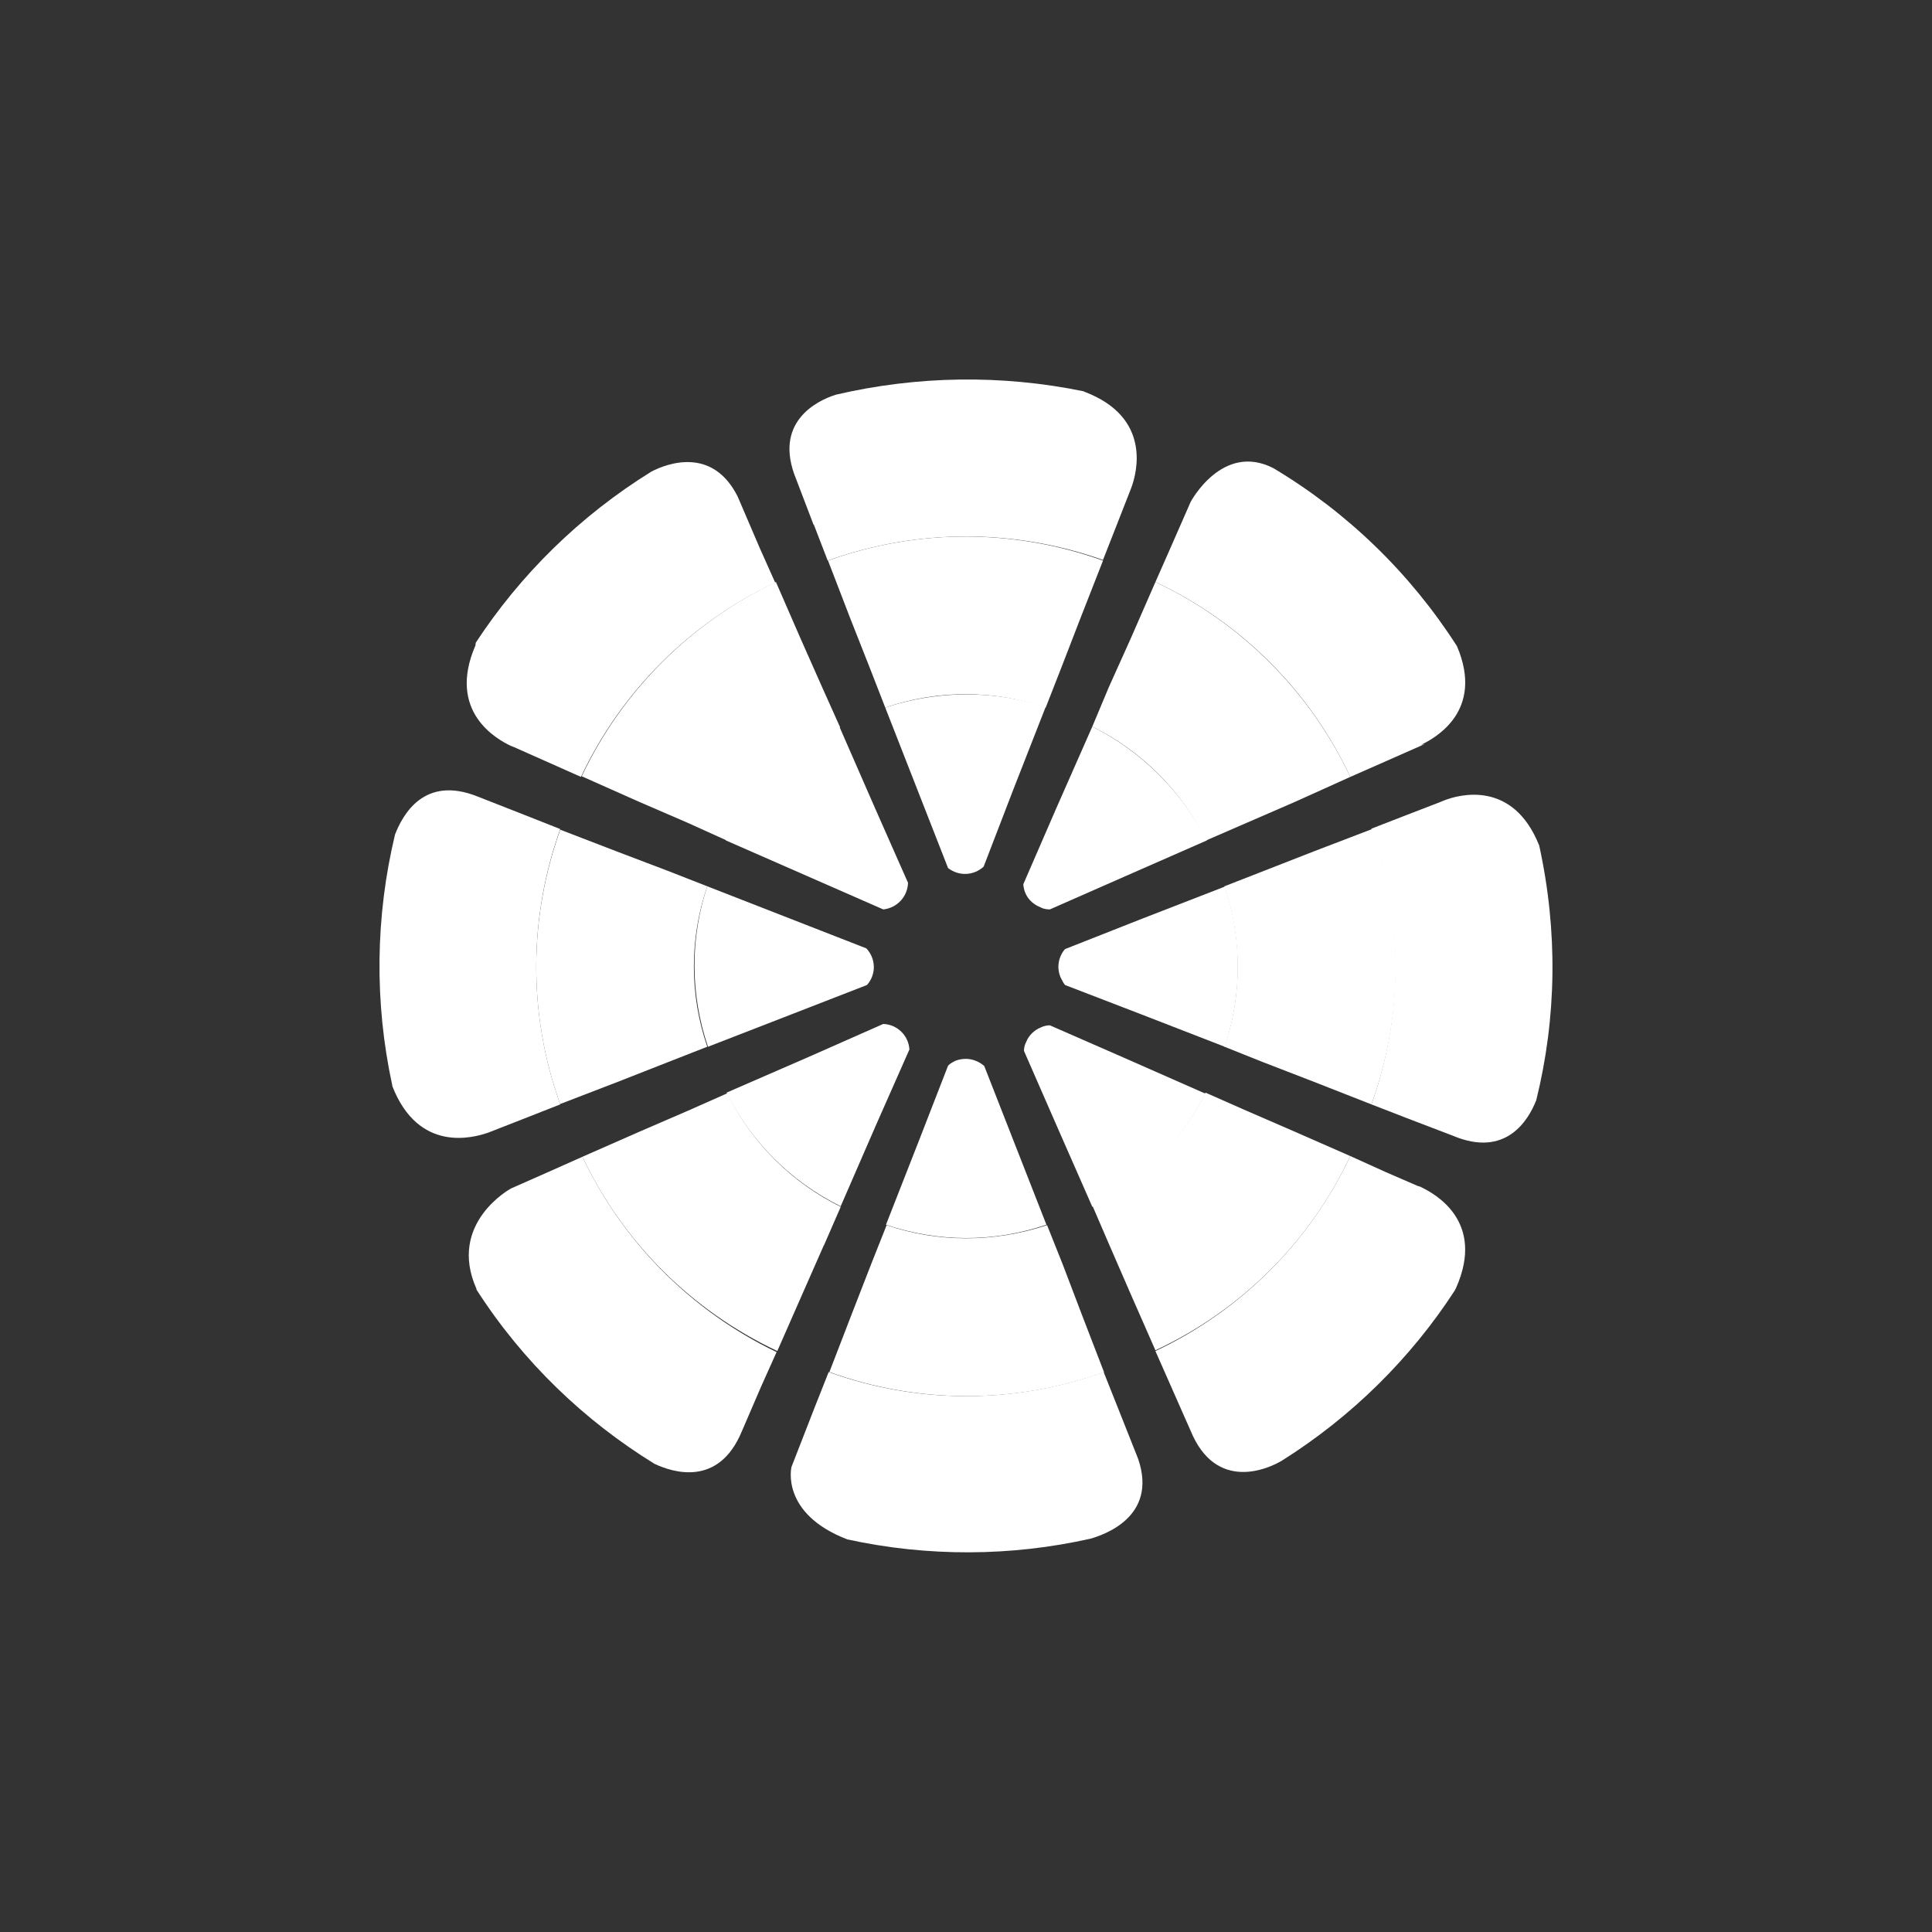 <svg width="24" height="24" viewBox="0 0 24 24" fill="none" xmlns="http://www.w3.org/2000/svg">
<rect x="0" y="0" width="24" height="24" fill="#333333" stroke="none"/>
<path d="M6.347 9.266L6.39 9.283L7.217 9.651C7.716 8.591 8.57 7.737 9.63 7.238L9.437 6.806L9.163 6.167C8.85 5.546 8.289 5.756 8.092 5.858C7.2 6.411 6.463 7.14 5.91 7.984L5.906 8.018C5.55 8.841 6.172 9.184 6.347 9.266Z" fill="white"/>
<path d="M7.226 9.643L7.929 9.956L8.542 10.221L9.026 10.44C9.328 9.829 9.824 9.335 10.436 9.034L10.217 8.546L9.947 7.937L9.639 7.23C8.58 7.731 7.727 8.584 7.226 9.643Z" fill="white"/>
<path d="M9.017 10.44L10.972 11.297C11.054 11.289 11.131 11.251 11.188 11.19C11.245 11.129 11.277 11.05 11.28 10.967L10.869 10.037L10.427 9.026C9.816 9.332 9.322 9.828 9.017 10.44Z" fill="white"/>
<path d="M19.119 10.5C18.793 9.686 18.125 9.87 17.94 9.943L17.889 9.964L17.477 10.123L17.036 10.294C17.443 11.438 17.422 12.643 17.036 13.719L17.477 13.89L18.047 14.108C18.707 14.387 18.986 13.916 19.084 13.667C19.337 12.643 19.355 11.567 19.119 10.496V10.5Z" fill="white"/>
<path d="M17.044 10.299L16.329 10.573L15.21 11.01C15.433 11.678 15.425 12.377 15.21 13.003L15.694 13.196L16.325 13.44L17.036 13.719C17.426 12.647 17.452 11.447 17.044 10.299Z" fill="white"/>
<path d="M15.214 11.014L14.186 11.413L13.23 11.79C13.189 11.837 13.162 11.895 13.152 11.958C13.142 12.02 13.15 12.083 13.175 12.141C13.192 12.176 13.209 12.21 13.23 12.236L14.186 12.604L15.214 13.003C15.432 12.356 15.432 11.656 15.214 11.01V11.014Z" fill="white"/>
<path d="M6.515 13.894L6.96 13.719C6.549 12.579 6.575 11.37 6.96 10.299L6.515 10.123L5.936 9.896C5.267 9.626 5.002 10.123 4.907 10.367C4.662 11.39 4.65 12.455 4.873 13.483V13.491C5.199 14.327 5.88 14.134 6.065 14.07L6.515 13.894Z" fill="white"/>
<path d="M6.96 13.714L7.672 13.44L8.293 13.196L8.786 13.003C8.564 12.357 8.564 11.656 8.786 11.01L8.293 10.817L7.672 10.581L6.96 10.307C6.575 11.379 6.549 12.579 6.96 13.719L6.96 13.714Z" fill="white"/>
<path d="M8.795 13.003L9.823 12.604L10.77 12.236C10.826 12.173 10.857 12.091 10.855 12.007C10.853 11.923 10.82 11.842 10.762 11.781L8.786 11.01C8.571 11.657 8.575 12.357 8.795 13.003Z" fill="white"/>
<path d="M7.235 14.37L6.802 14.563L6.347 14.764C6.347 14.764 5.555 15.193 5.919 16.011V16.02C6.497 16.92 7.26 17.648 8.13 18.184C8.357 18.291 8.927 18.476 9.215 17.781L9.455 17.224L9.647 16.796C8.589 16.287 7.737 15.431 7.235 14.37Z" fill="white"/>
<path d="M10.235 15.471L10.444 14.991C9.832 14.69 9.336 14.194 9.035 13.581L8.55 13.796L7.937 14.061L7.235 14.37C7.737 15.431 8.593 16.284 9.656 16.783L9.965 16.08L10.235 15.467V15.471Z" fill="white"/>
<path d="M10.444 14.983L10.886 13.967L11.297 13.037C11.292 12.953 11.256 12.874 11.196 12.816C11.136 12.757 11.056 12.723 10.972 12.72L10.042 13.131L9.026 13.573C9.33 14.185 9.827 14.681 10.44 14.983H10.444Z" fill="white"/>
<path d="M16.774 9.651L17.212 9.458L17.696 9.244L17.653 9.253C17.829 9.167 18.442 8.833 18.099 8.027C17.52 7.123 16.74 6.366 15.819 5.816C15.184 5.49 14.79 6.236 14.79 6.236L14.546 6.793L14.353 7.23C15.418 7.729 16.275 8.586 16.774 9.651Z" fill="white"/>
<path d="M13.774 8.537L13.569 9.026C14.182 9.33 14.679 9.826 14.983 10.44L16.08 9.964L16.774 9.651C16.273 8.588 15.417 7.732 14.353 7.23L14.044 7.937L13.774 8.537Z" fill="white"/>
<path d="M13.569 9.026L13.123 10.037L12.712 10.984C12.72 11.113 12.797 11.22 12.926 11.271C12.956 11.289 12.999 11.297 13.042 11.297L13.976 10.886L14.992 10.44C14.679 9.829 14.181 9.334 13.569 9.026Z" fill="white"/>
<path d="M13.886 17.486L13.71 17.044C12.562 17.456 11.366 17.43 10.294 17.044L10.119 17.486L9.832 18.223C9.832 18.223 9.69 18.801 10.526 19.123C11.522 19.34 12.553 19.337 13.547 19.114C13.693 19.071 14.387 18.853 14.139 18.124L13.886 17.486Z" fill="white"/>
<path d="M13.714 17.044L13.44 16.333L13.2 15.703L13.007 15.219C12.335 15.441 11.64 15.433 11.014 15.219L10.822 15.703L10.577 16.333L10.303 17.044C11.374 17.43 12.575 17.456 13.719 17.044H13.714Z" fill="white"/>
<path d="M12.999 15.214L12.227 13.243C12.179 13.2 12.12 13.171 12.056 13.159C11.993 13.148 11.927 13.155 11.867 13.178C11.833 13.196 11.799 13.213 11.777 13.239L11.409 14.186L11.006 15.214C11.64 15.428 12.33 15.441 12.999 15.214Z" fill="white"/>
<path d="M10.11 6.518L10.282 6.964C11.43 6.553 12.63 6.578 13.702 6.956L13.877 6.51L14.053 6.06C14.122 5.876 14.31 5.186 13.475 4.868L13.457 4.86C12.442 4.652 11.394 4.667 10.384 4.903C10.149 4.976 9.596 5.246 9.892 5.957L10.106 6.518H10.11Z" fill="white"/>
<path d="M10.286 6.964L10.56 7.676L10.805 8.297L10.997 8.79C11.643 8.568 12.345 8.568 12.99 8.79L13.183 8.297L13.423 7.676L13.702 6.964C12.63 6.578 11.43 6.553 10.286 6.964Z" fill="white"/>
<path d="M10.997 8.79L11.777 10.783C11.841 10.833 11.92 10.859 12.001 10.856C12.082 10.853 12.159 10.821 12.219 10.766L12.587 9.81L12.99 8.781C12.342 8.571 11.644 8.574 10.997 8.79Z" fill="white"/>
<path d="M17.657 14.747L17.606 14.73L17.212 14.559L16.774 14.361C16.273 15.425 15.417 16.281 14.353 16.783L14.79 17.773C15.107 18.544 15.763 18.244 15.93 18.141C16.787 17.601 17.52 16.881 18.073 16.029L18.09 15.994C18.45 15.176 17.833 14.833 17.653 14.747H17.657Z" fill="white"/>
<path d="M16.774 14.361L16.072 14.053L15.45 13.783L14.975 13.573C14.674 14.182 14.179 14.675 13.569 14.974L13.774 15.45L14.044 16.071L14.353 16.774C15.418 16.278 16.275 15.424 16.774 14.361Z" fill="white"/>
<path d="M14.975 13.586L13.963 13.14L13.042 12.737C13.003 12.737 12.965 12.746 12.93 12.763C12.889 12.779 12.851 12.804 12.819 12.836C12.787 12.868 12.762 12.905 12.746 12.947C12.729 12.98 12.72 13.017 12.72 13.054L13.123 13.976L13.569 14.991C14.178 14.687 14.672 14.192 14.975 13.581V13.586Z" fill="white"/>
</svg>
